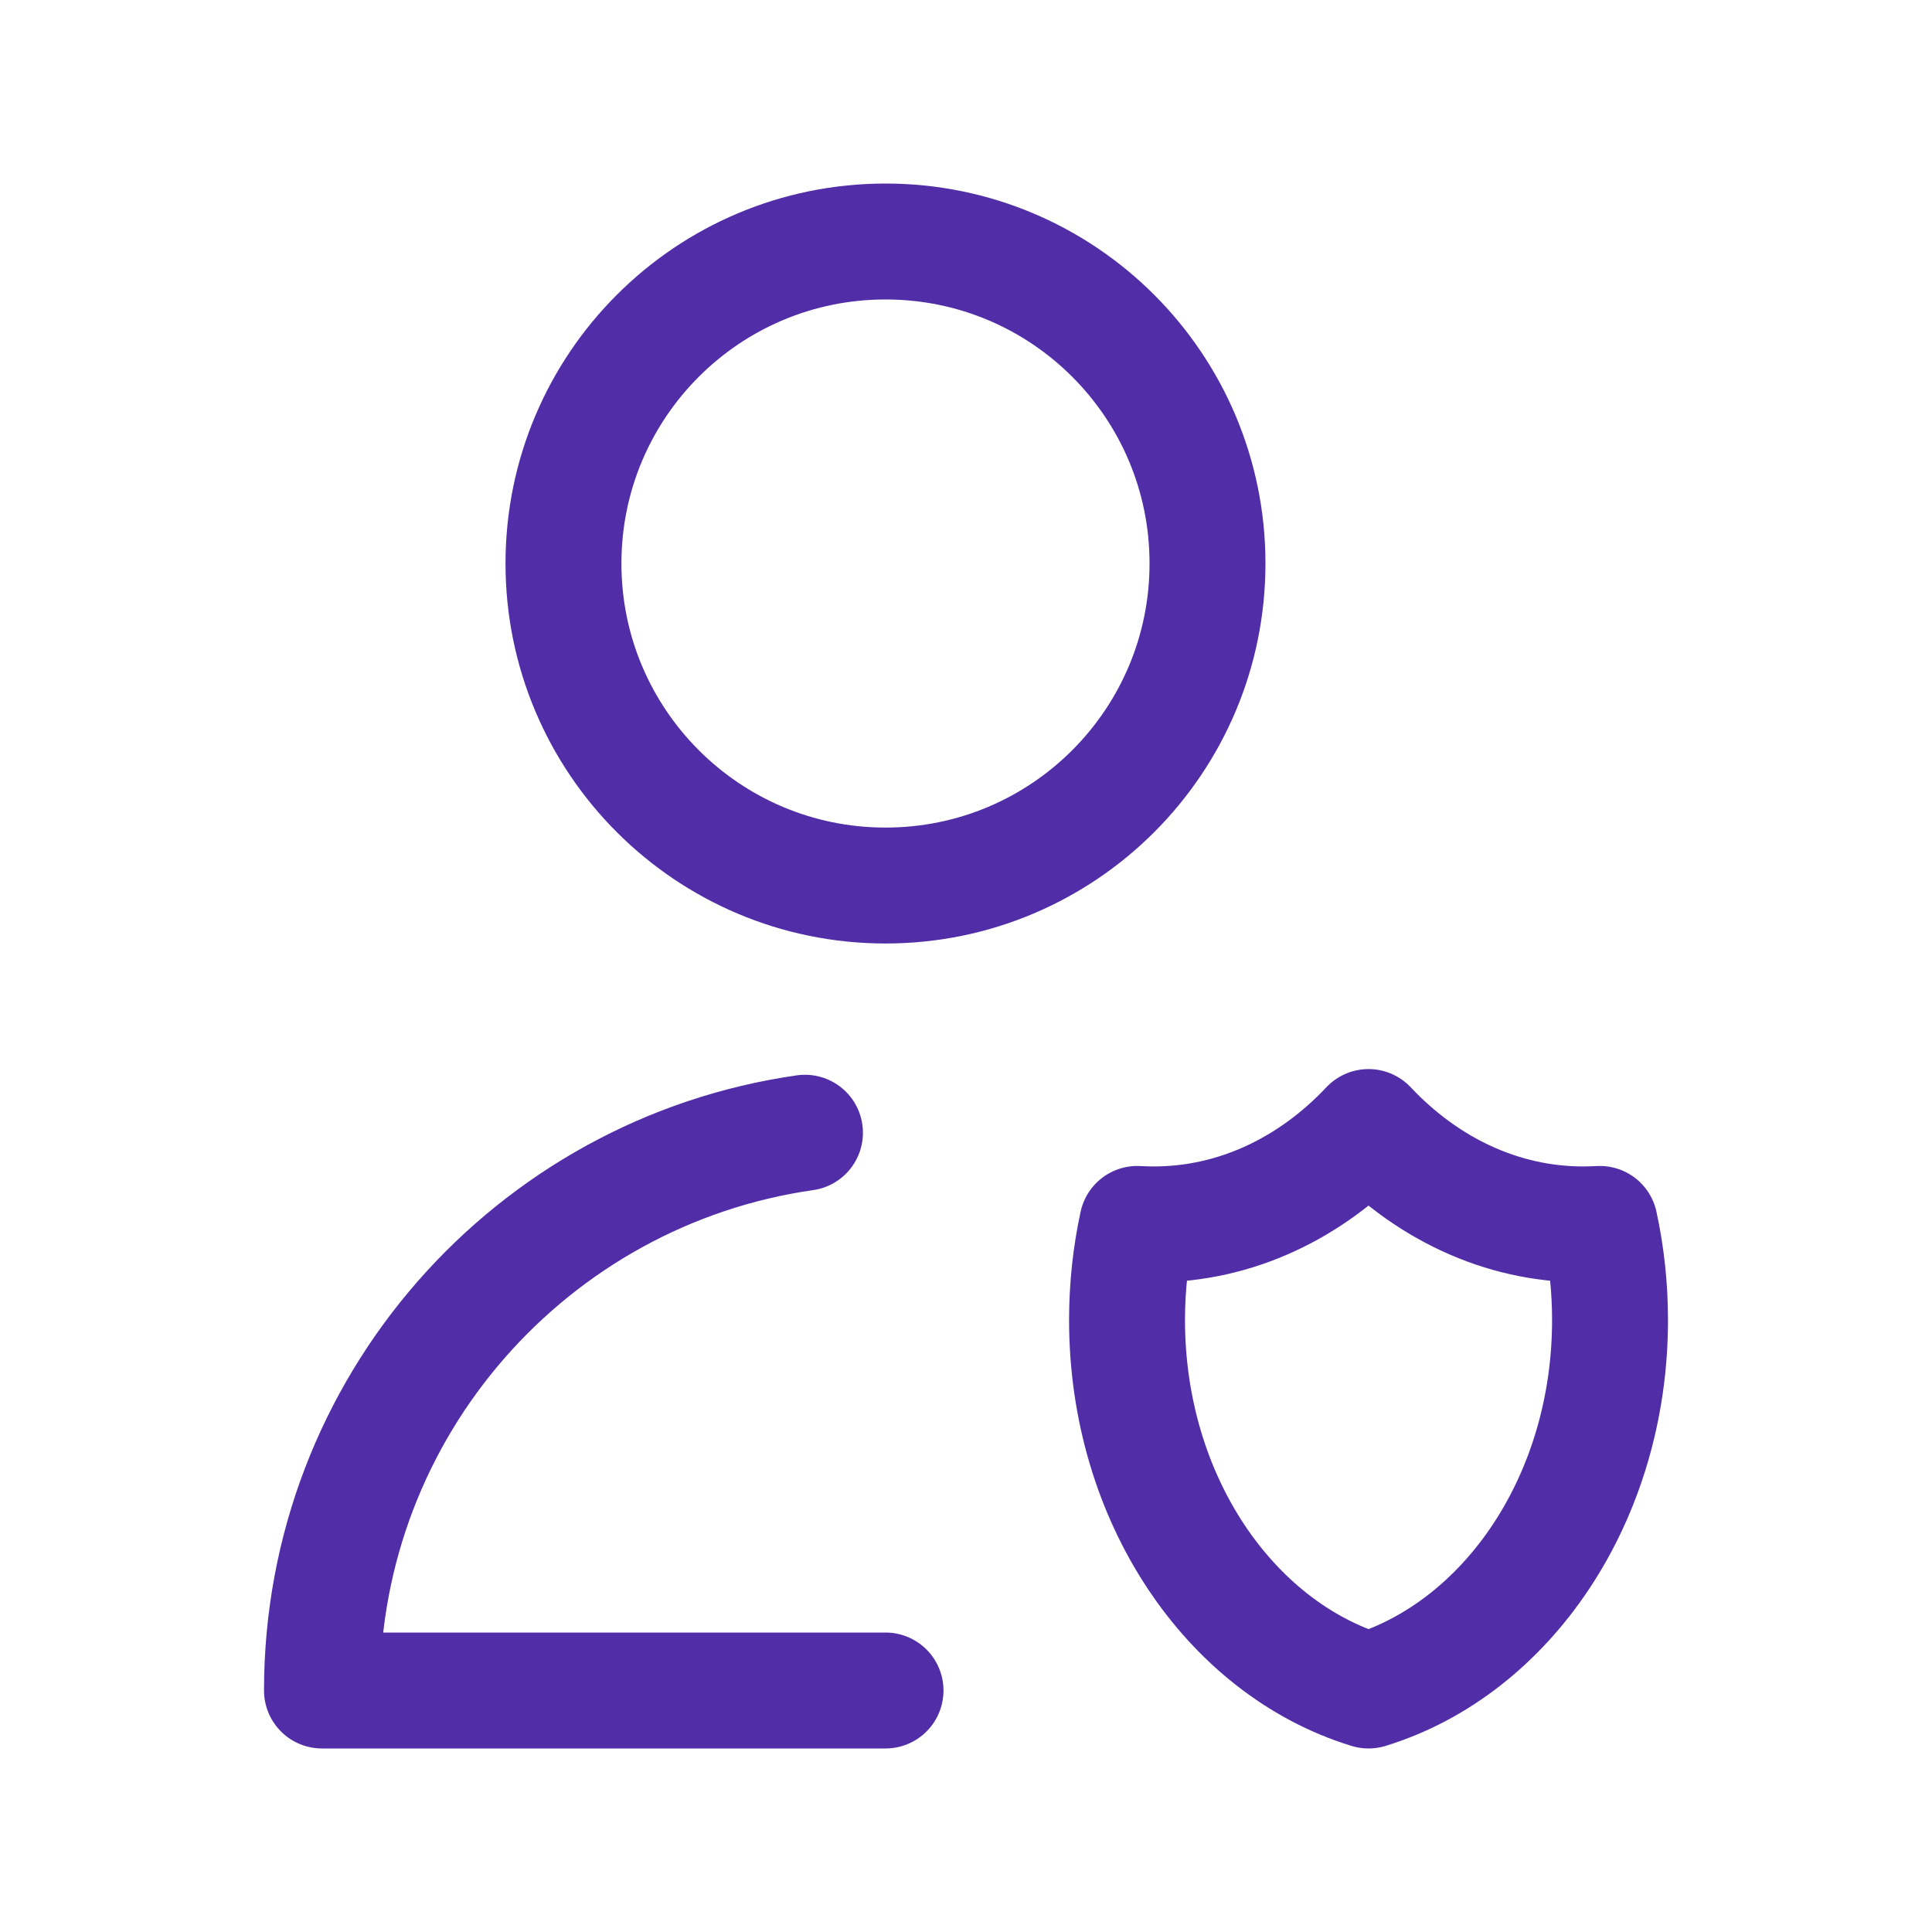 <svg width="20" height="20" viewBox="0 0 20 20" fill="none" xmlns="http://www.w3.org/2000/svg">
<path d="M9.167 17.5H3.333C3.333 14.561 5.506 12.13 8.333 11.726M16.561 12.67C16.504 12.673 16.447 12.675 16.389 12.675C15.535 12.675 14.757 12.294 14.167 11.667C13.577 12.294 12.798 12.675 11.944 12.675C11.887 12.675 11.83 12.673 11.773 12.67C11.704 12.988 11.667 13.321 11.667 13.665C11.667 15.51 12.729 17.06 14.167 17.5C15.604 17.06 16.667 15.51 16.667 13.665C16.667 13.321 16.63 12.988 16.561 12.67ZM12.5 5.833C12.5 7.674 11.008 9.167 9.167 9.167C7.326 9.167 5.833 7.674 5.833 5.833C5.833 3.992 7.326 2.5 9.167 2.5C11.008 2.5 12.5 3.992 12.5 5.833Z" stroke="#512DA8" stroke-width="1.2" stroke-linecap="round" stroke-linejoin="round"/>
</svg>

